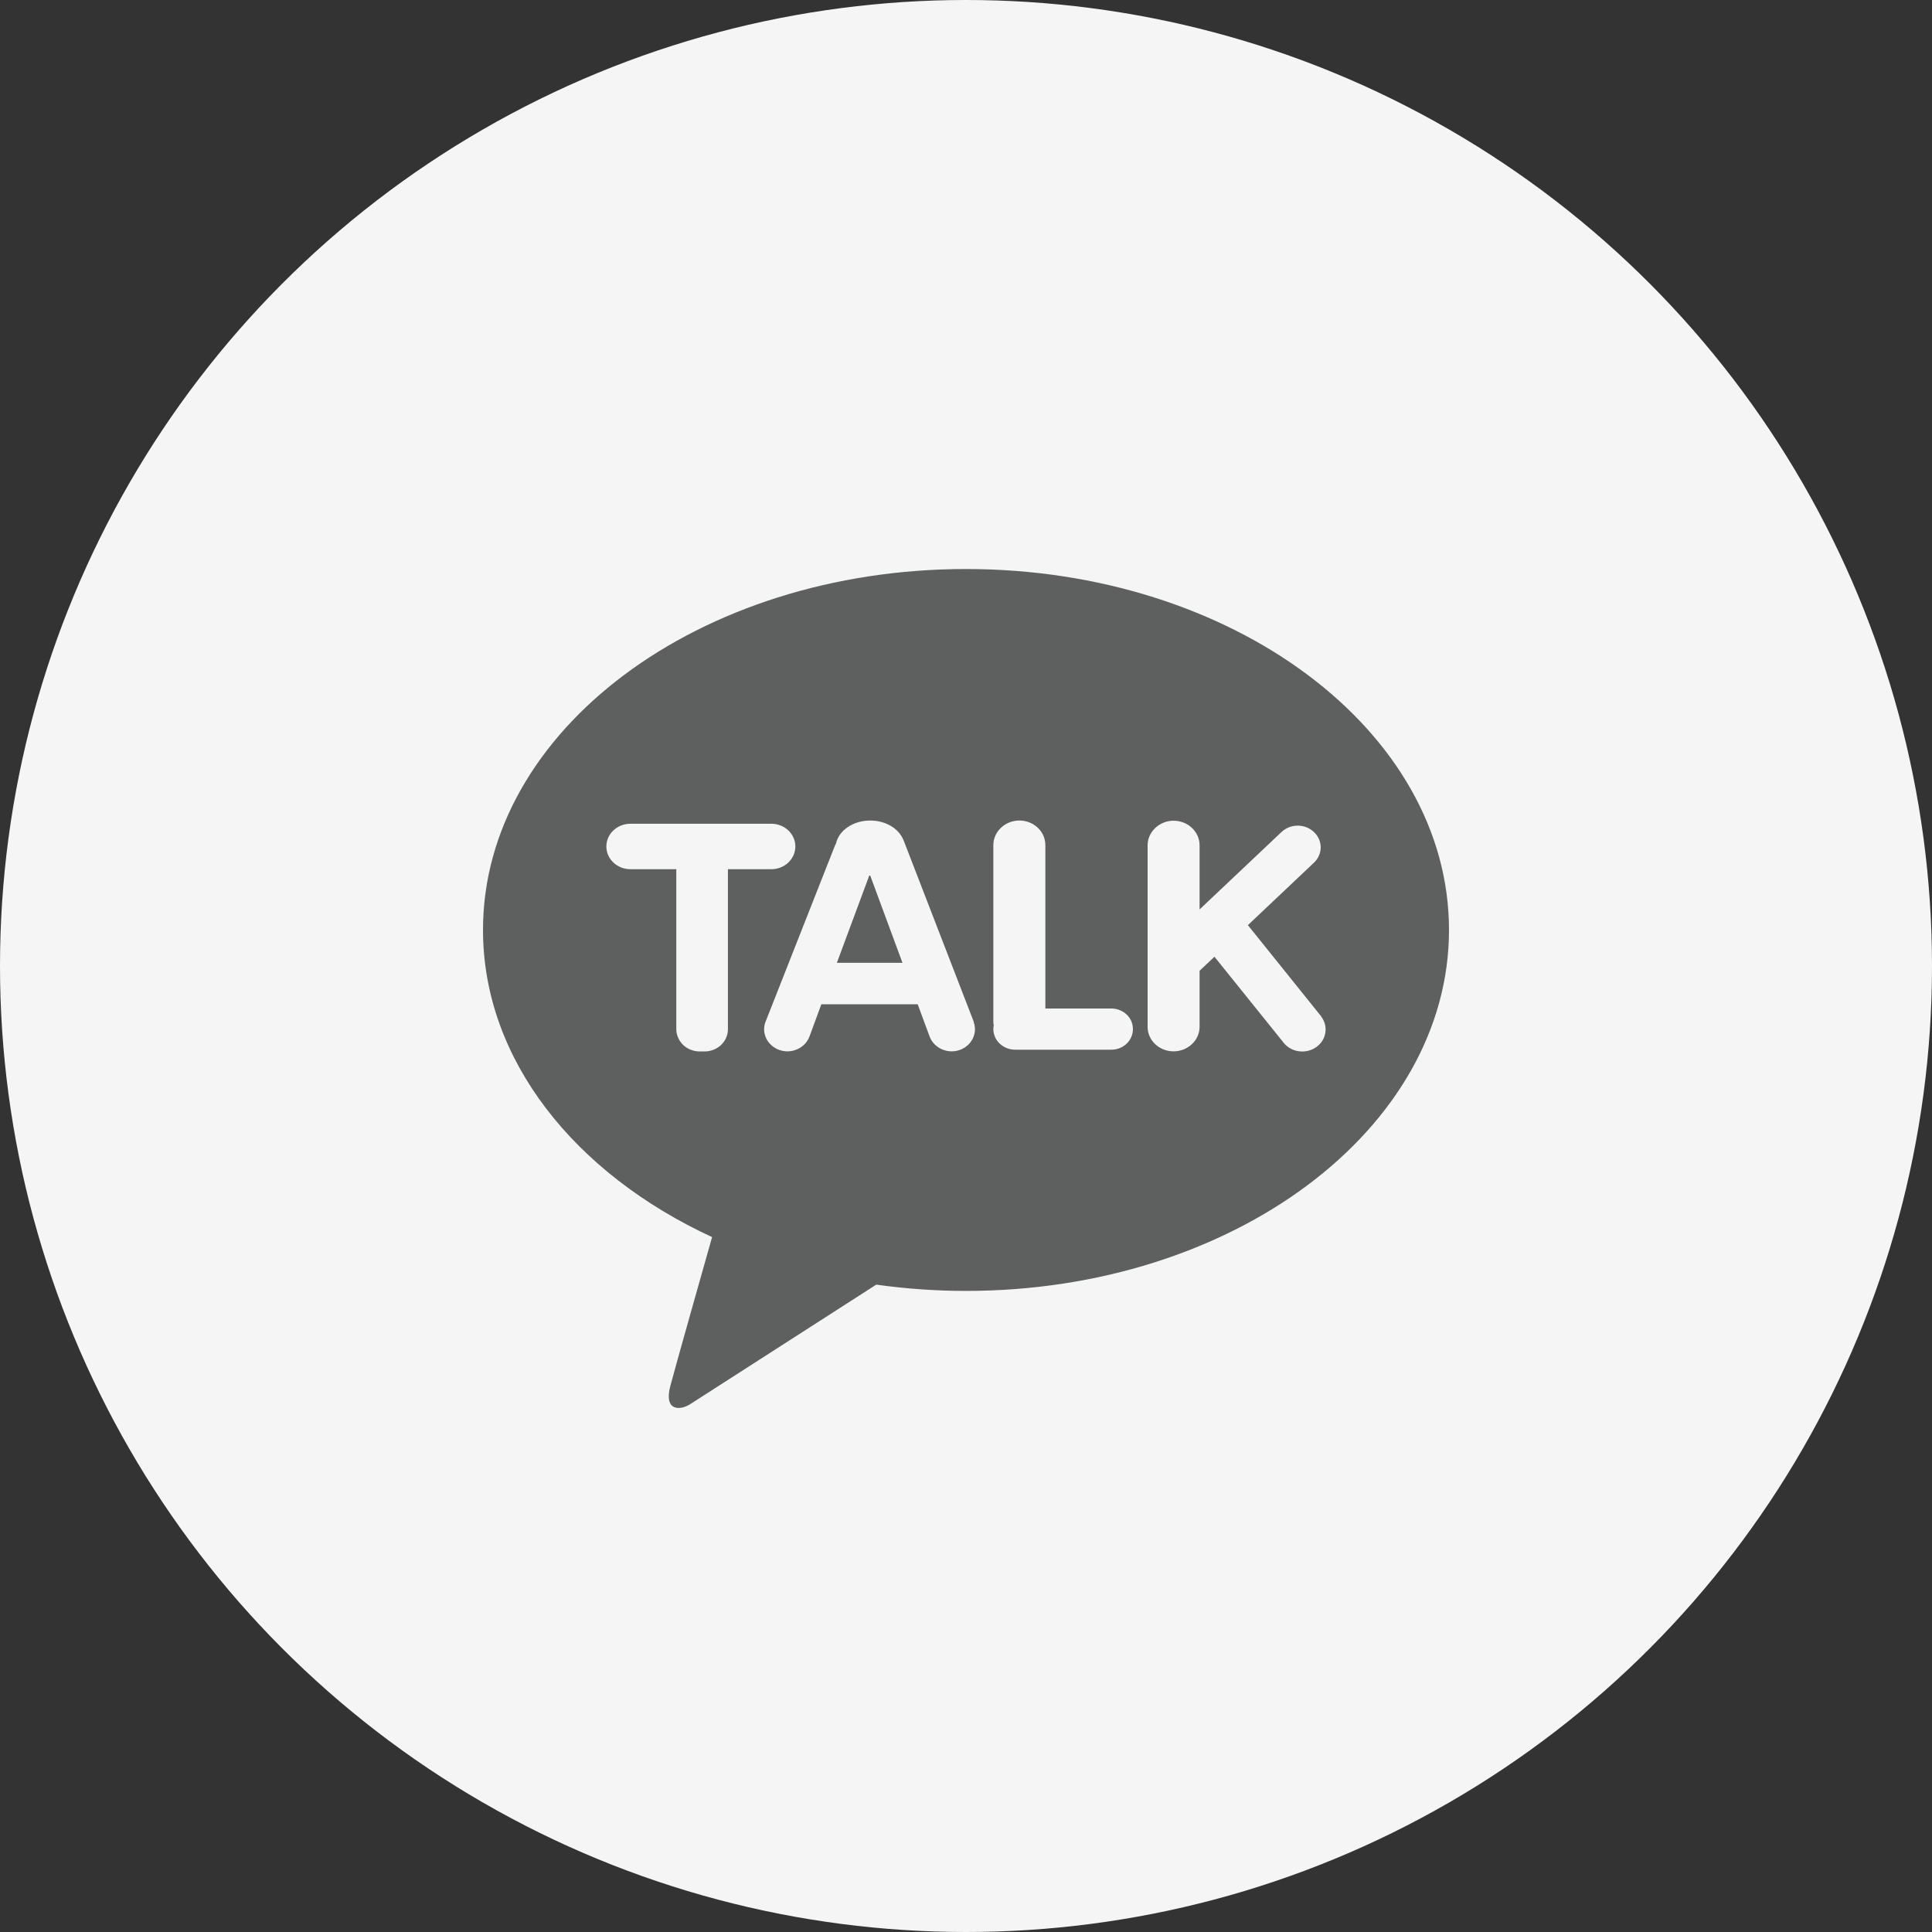 <svg width="40" height="40" viewBox="0 0 40 40" fill="none" xmlns="http://www.w3.org/2000/svg">
<rect x="0" y="0" width="40" height="40" fill="#333333" stroke="none"/>
<circle cx="20" cy="20" r="20" fill="#F5F5F5"/>
<path d="M20 11.781C14.476 11.781 10 15.125 10 19.254C10 21.94 11.898 24.297 14.743 25.613C14.533 26.352 13.986 28.288 13.877 28.701C13.743 29.214 14.075 29.21 14.294 29.069C14.464 28.961 17.034 27.308 18.142 26.597C18.745 26.681 19.365 26.727 20 26.727C25.524 26.727 30 23.379 30 19.254C30 15.129 25.524 11.781 20 11.781Z" fill="#5E5F5F"/>
<path d="M15.977 17.055H13.052C12.776 17.055 12.554 17.265 12.554 17.525C12.554 17.785 12.776 17.996 13.052 17.996H14.002V21.309C14.002 21.428 14.055 21.547 14.144 21.635C14.233 21.719 14.359 21.769 14.484 21.769H14.589C14.715 21.769 14.84 21.719 14.929 21.635C15.018 21.551 15.071 21.432 15.071 21.309V17.996H15.969C16.244 17.996 16.467 17.785 16.467 17.525C16.467 17.265 16.244 17.055 15.969 17.055H15.977Z" fill="#F5F5F5"/>
<path d="M23.003 20.88H21.643V17.497C21.643 17.214 21.4 16.988 21.105 16.988C20.809 16.988 20.566 17.218 20.566 17.497V21.144C20.566 21.17 20.566 21.197 20.575 21.224C20.57 21.251 20.566 21.278 20.566 21.304C20.566 21.542 20.769 21.733 21.02 21.733H23.007C23.258 21.733 23.456 21.542 23.456 21.304C23.456 21.067 23.254 20.88 23.007 20.88H23.003Z" fill="#F5F5F5"/>
<path d="M27.349 21.037L25.836 19.154L27.204 17.861C27.39 17.685 27.39 17.402 27.204 17.226C27.018 17.05 26.718 17.05 26.532 17.226L24.836 18.829V17.501C24.836 17.218 24.593 16.992 24.298 16.992C24.003 16.992 23.76 17.222 23.76 17.501V21.259C23.76 21.542 24.003 21.767 24.298 21.767C24.593 21.767 24.836 21.538 24.836 21.259V20.099L25.144 19.808L26.576 21.588C26.734 21.79 27.038 21.829 27.252 21.679C27.467 21.526 27.507 21.243 27.349 21.04V21.037Z" fill="#F5F5F5"/>
<path d="M20.162 21.159L18.705 17.39C18.705 17.39 18.705 17.39 18.701 17.386C18.608 17.157 18.341 16.988 18.017 16.988C17.661 16.988 17.366 17.195 17.309 17.463C17.301 17.482 17.289 17.501 17.28 17.524L15.848 21.159C15.759 21.396 15.892 21.656 16.143 21.741C16.394 21.825 16.669 21.698 16.759 21.461L17.005 20.792H19L19.247 21.461C19.336 21.698 19.612 21.825 19.863 21.741C20.113 21.656 20.247 21.396 20.158 21.159H20.162ZM17.325 19.938L17.997 18.128C17.997 18.128 18.009 18.128 18.017 18.128L18.685 19.934H17.325V19.938Z" fill="#F5F5F5"/>
</svg>
